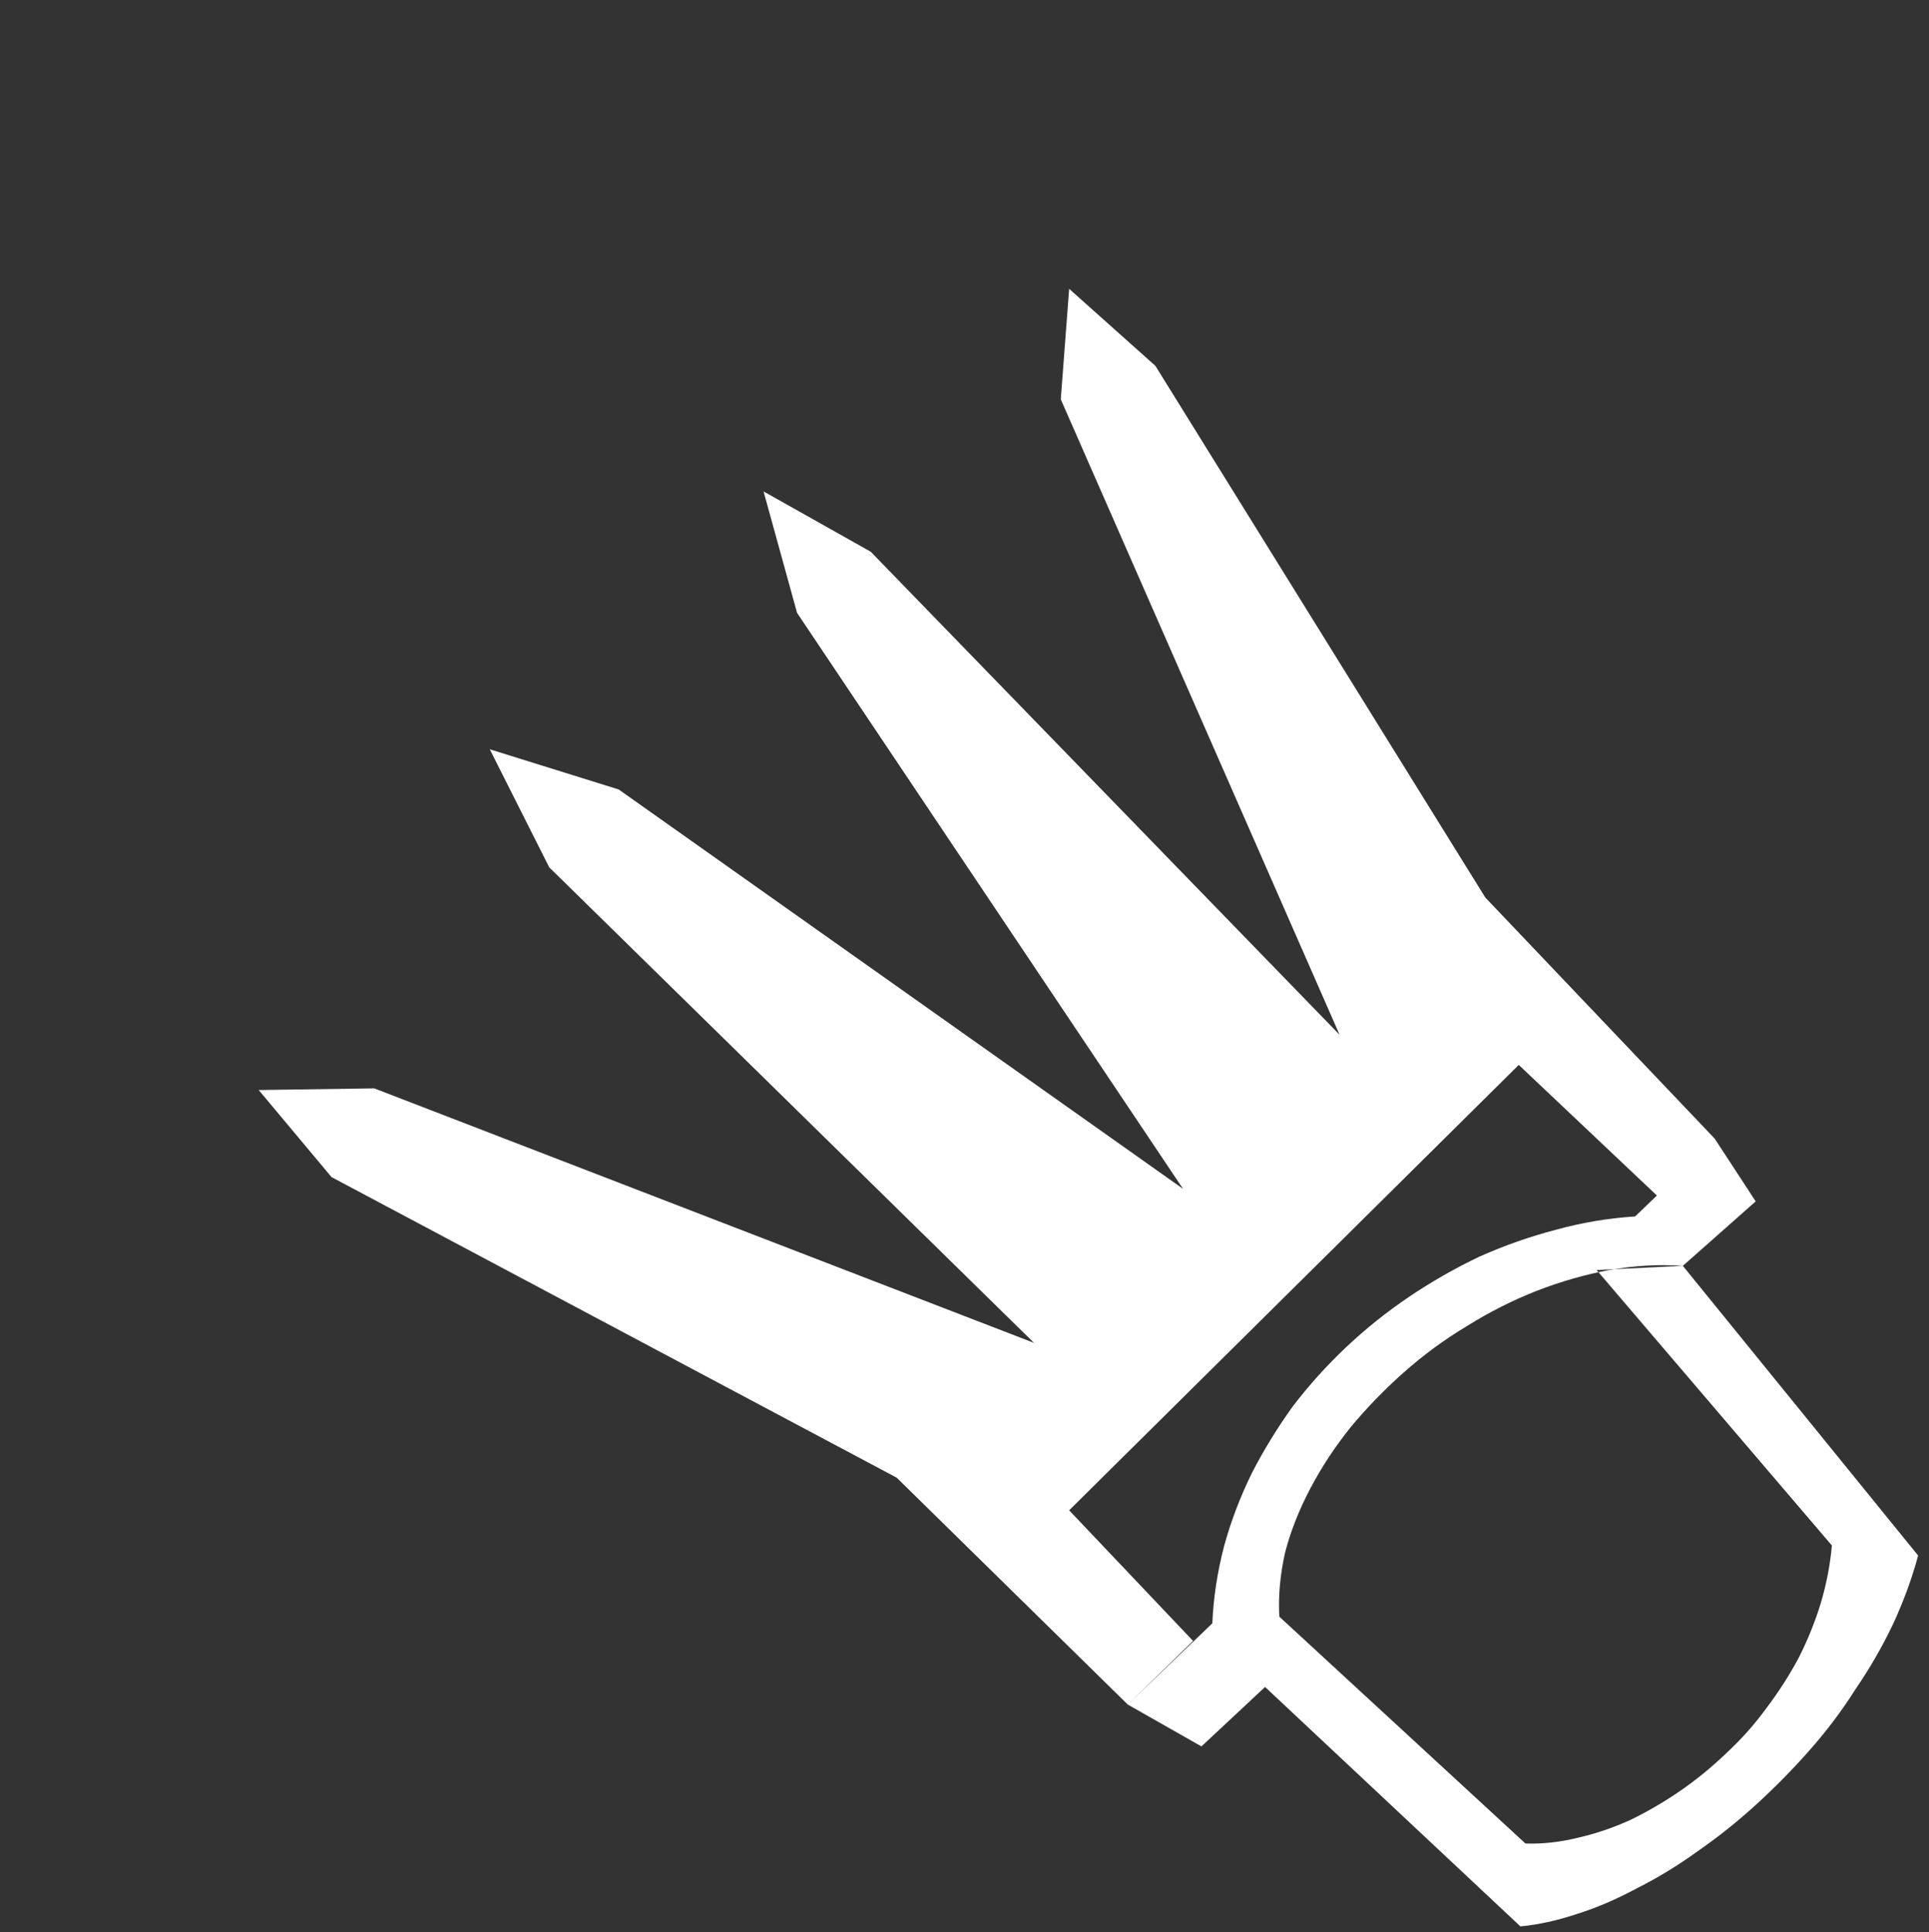 <?xml version="1.0" encoding="UTF-8" standalone="no"?>
<svg xmlns:xlink="http://www.w3.org/1999/xlink" height="115.4px" width="115.2px" xmlns="http://www.w3.org/2000/svg">
  <rect width="100%" height="100%" fill="#333333" stroke="none"/>
  <g transform="matrix(1.0, 0.0, 0.0, 1.0, 0.0, 0.0)">
    <path d="M88.7 53.6 L102.4 68.0 104.85 71.75 100.5 75.6 Q98.35 75.45 96.1 75.85 93.95 76.25 91.75 77.1 89.6 77.95 87.6 79.2 85.6 80.4 83.85 81.95 82.1 83.5 80.65 85.25 79.25 87.0 78.25 88.9 77.25 90.8 76.75 92.7 76.3 94.7 76.4 96.55 L91.1 110.1 Q92.65 110.15 94.25 109.75 95.8 109.4 97.35 108.7 98.9 107.95 100.35 106.95 101.8 105.95 103.1 104.7 104.45 103.45 105.5 102.0 106.6 100.55 107.45 98.95 108.25 97.35 108.75 95.7 109.25 94.0 109.4 92.3 L95.35 75.85 100.5 75.6 114.55 92.9 Q114.0 94.95 113.05 97.0 112.1 99.0 110.8 100.9 109.6 102.8 108.05 104.55 106.55 106.25 104.85 107.8 103.2 109.3 101.4 110.55 99.6 111.85 97.8 112.75 95.95 113.75 94.2 114.3 92.4 114.9 90.8 115.05 L75.55 100.75 71.75 104.3 67.35 101.8 72.4 96.95 Q72.5 94.65 73.1 92.35 73.7 90.15 74.75 88.0 75.8 85.95 77.2 84.0 78.65 82.1 80.4 80.45 82.15 78.8 84.15 77.45 86.15 76.1 88.35 75.05 90.6 74.05 92.9 73.45 95.25 72.8 97.65 72.65 L98.95 71.4 90.7 63.6 63.85 90.2 71.25 98.0 67.35 101.8 53.55 88.25 19.8 70.3 15.45 65.1 22.35 65.0 61.75 80.2 32.8 51.8 29.25 44.75 36.95 47.15 70.65 71.0 47.6 36.6 45.6 29.35 52.0 32.95 80.0 61.8 63.35 23.85 63.85 17.25 69.0 21.85 88.7 53.6" fill="#ffffff" fill-rule="evenodd" stroke="none"/>
  </g>
</svg>
